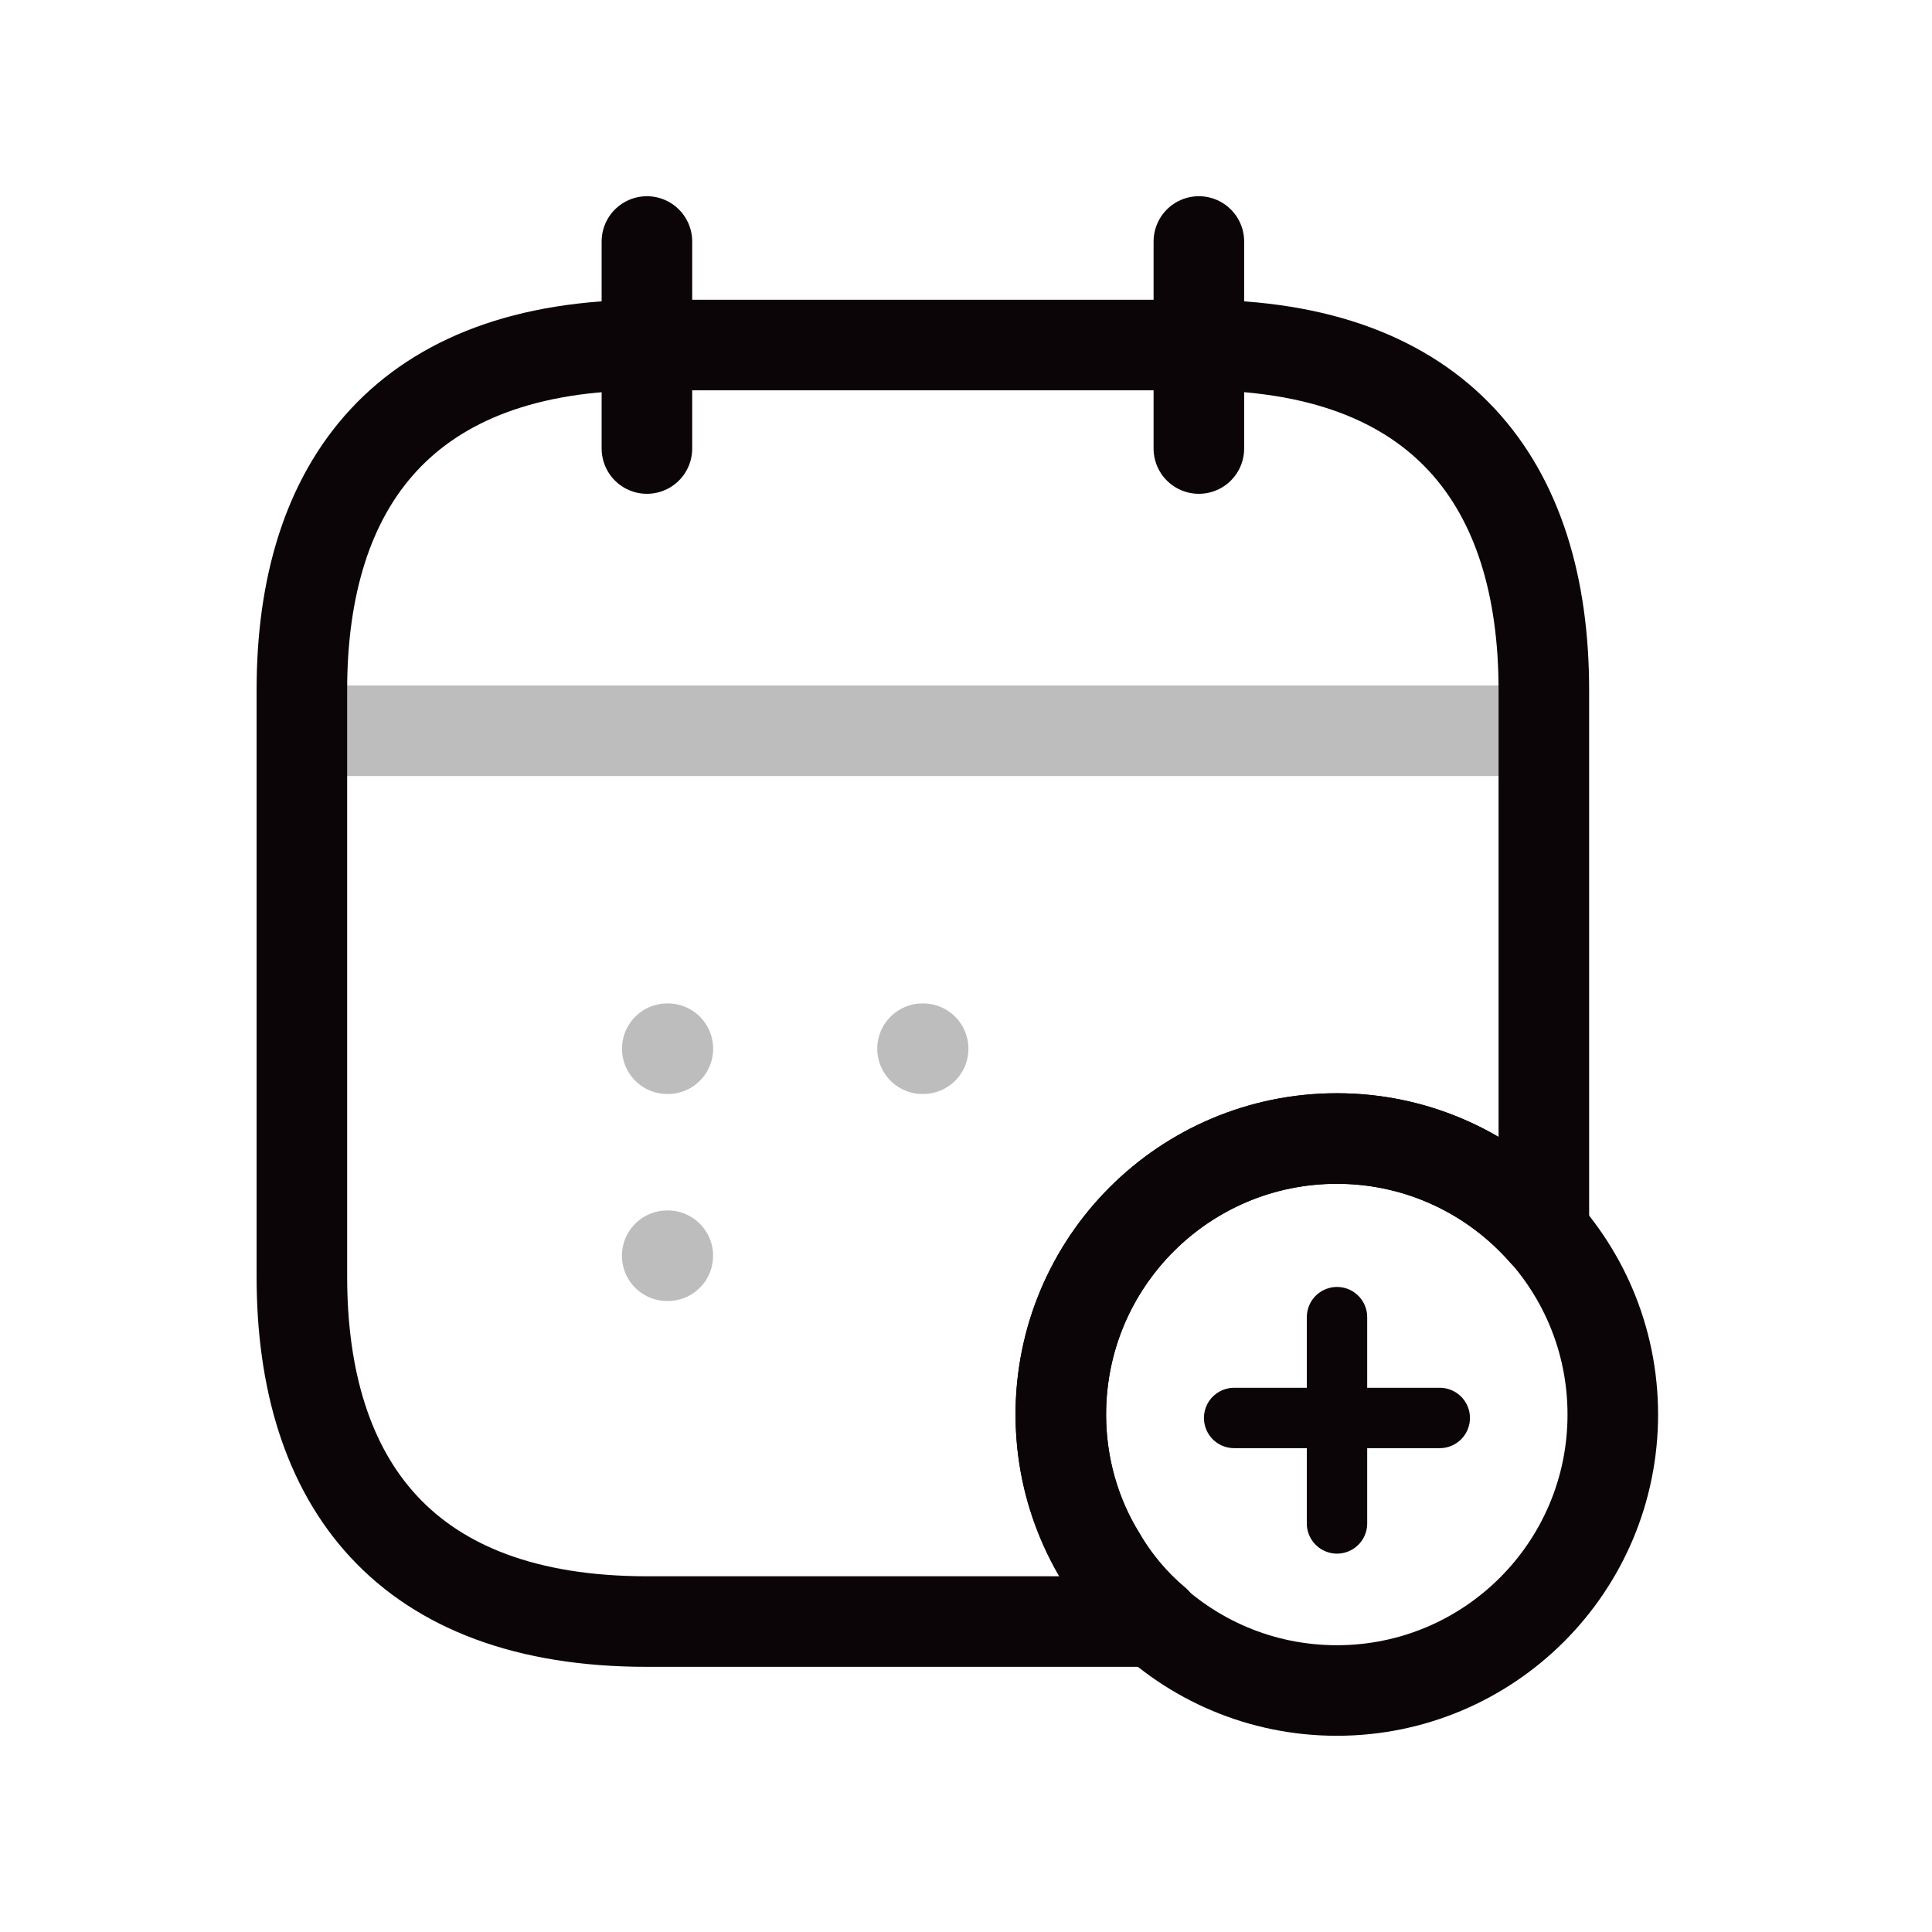 <svg width="32" height="32" viewBox="0 0 32 32" fill="none" xmlns="http://www.w3.org/2000/svg">
<path d="M10.715 4V7.429" stroke="#0C0507" stroke-width="1.5" stroke-miterlimit="10" stroke-linecap="round" stroke-linejoin="round"/>
<path d="M19.857 4V7.429" stroke="#0C0507" stroke-width="1.5" stroke-miterlimit="10" stroke-linecap="round" stroke-linejoin="round"/>
<path d="M5.57 12.104H24.999" stroke="#BDBDBD" stroke-width="1.5" stroke-miterlimit="10" stroke-linecap="round" stroke-linejoin="round"/>
<path d="M22.142 28C24.666 28 26.713 25.954 26.713 23.429C26.713 20.904 24.666 18.857 22.142 18.857C19.617 18.857 17.57 20.904 17.57 23.429C17.57 25.954 19.617 28 22.142 28Z" stroke="#0C0507" stroke-width="1.5" stroke-miterlimit="10" stroke-linecap="round" stroke-linejoin="round"/>
<path d="M23.847 23.486H20.441" stroke="#0C0507" stroke-miterlimit="10" stroke-linecap="round" stroke-linejoin="round"/>
<path d="M22.145 21.816V25.233" stroke="#0C0507" stroke-miterlimit="10" stroke-linecap="round" stroke-linejoin="round"/>
<path d="M25.571 11.429V20.412C24.737 19.463 23.514 18.858 22.143 18.858C19.617 18.858 17.571 20.903 17.571 23.429C17.571 24.286 17.811 25.098 18.234 25.783C18.474 26.195 18.783 26.561 19.137 26.858H10.714C6.714 26.858 5 24.572 5 21.143V11.429C5 8.001 6.714 5.715 10.714 5.715H19.857C23.857 5.715 25.571 8.001 25.571 11.429Z" stroke="#0C0507" stroke-width="1.5" stroke-miterlimit="10" stroke-linecap="round" stroke-linejoin="round"/>
<path d="M15.28 17.37H15.29" stroke="#BDBDBD" stroke-width="1.5" stroke-linecap="round" stroke-linejoin="round"/>
<path d="M11.052 17.37H11.062" stroke="#BDBDBD" stroke-width="1.5" stroke-linecap="round" stroke-linejoin="round"/>
<path d="M11.051 20.799H11.061" stroke="#BDBDBD" stroke-width="1.5" stroke-linecap="round" stroke-linejoin="round"/>
</svg>
